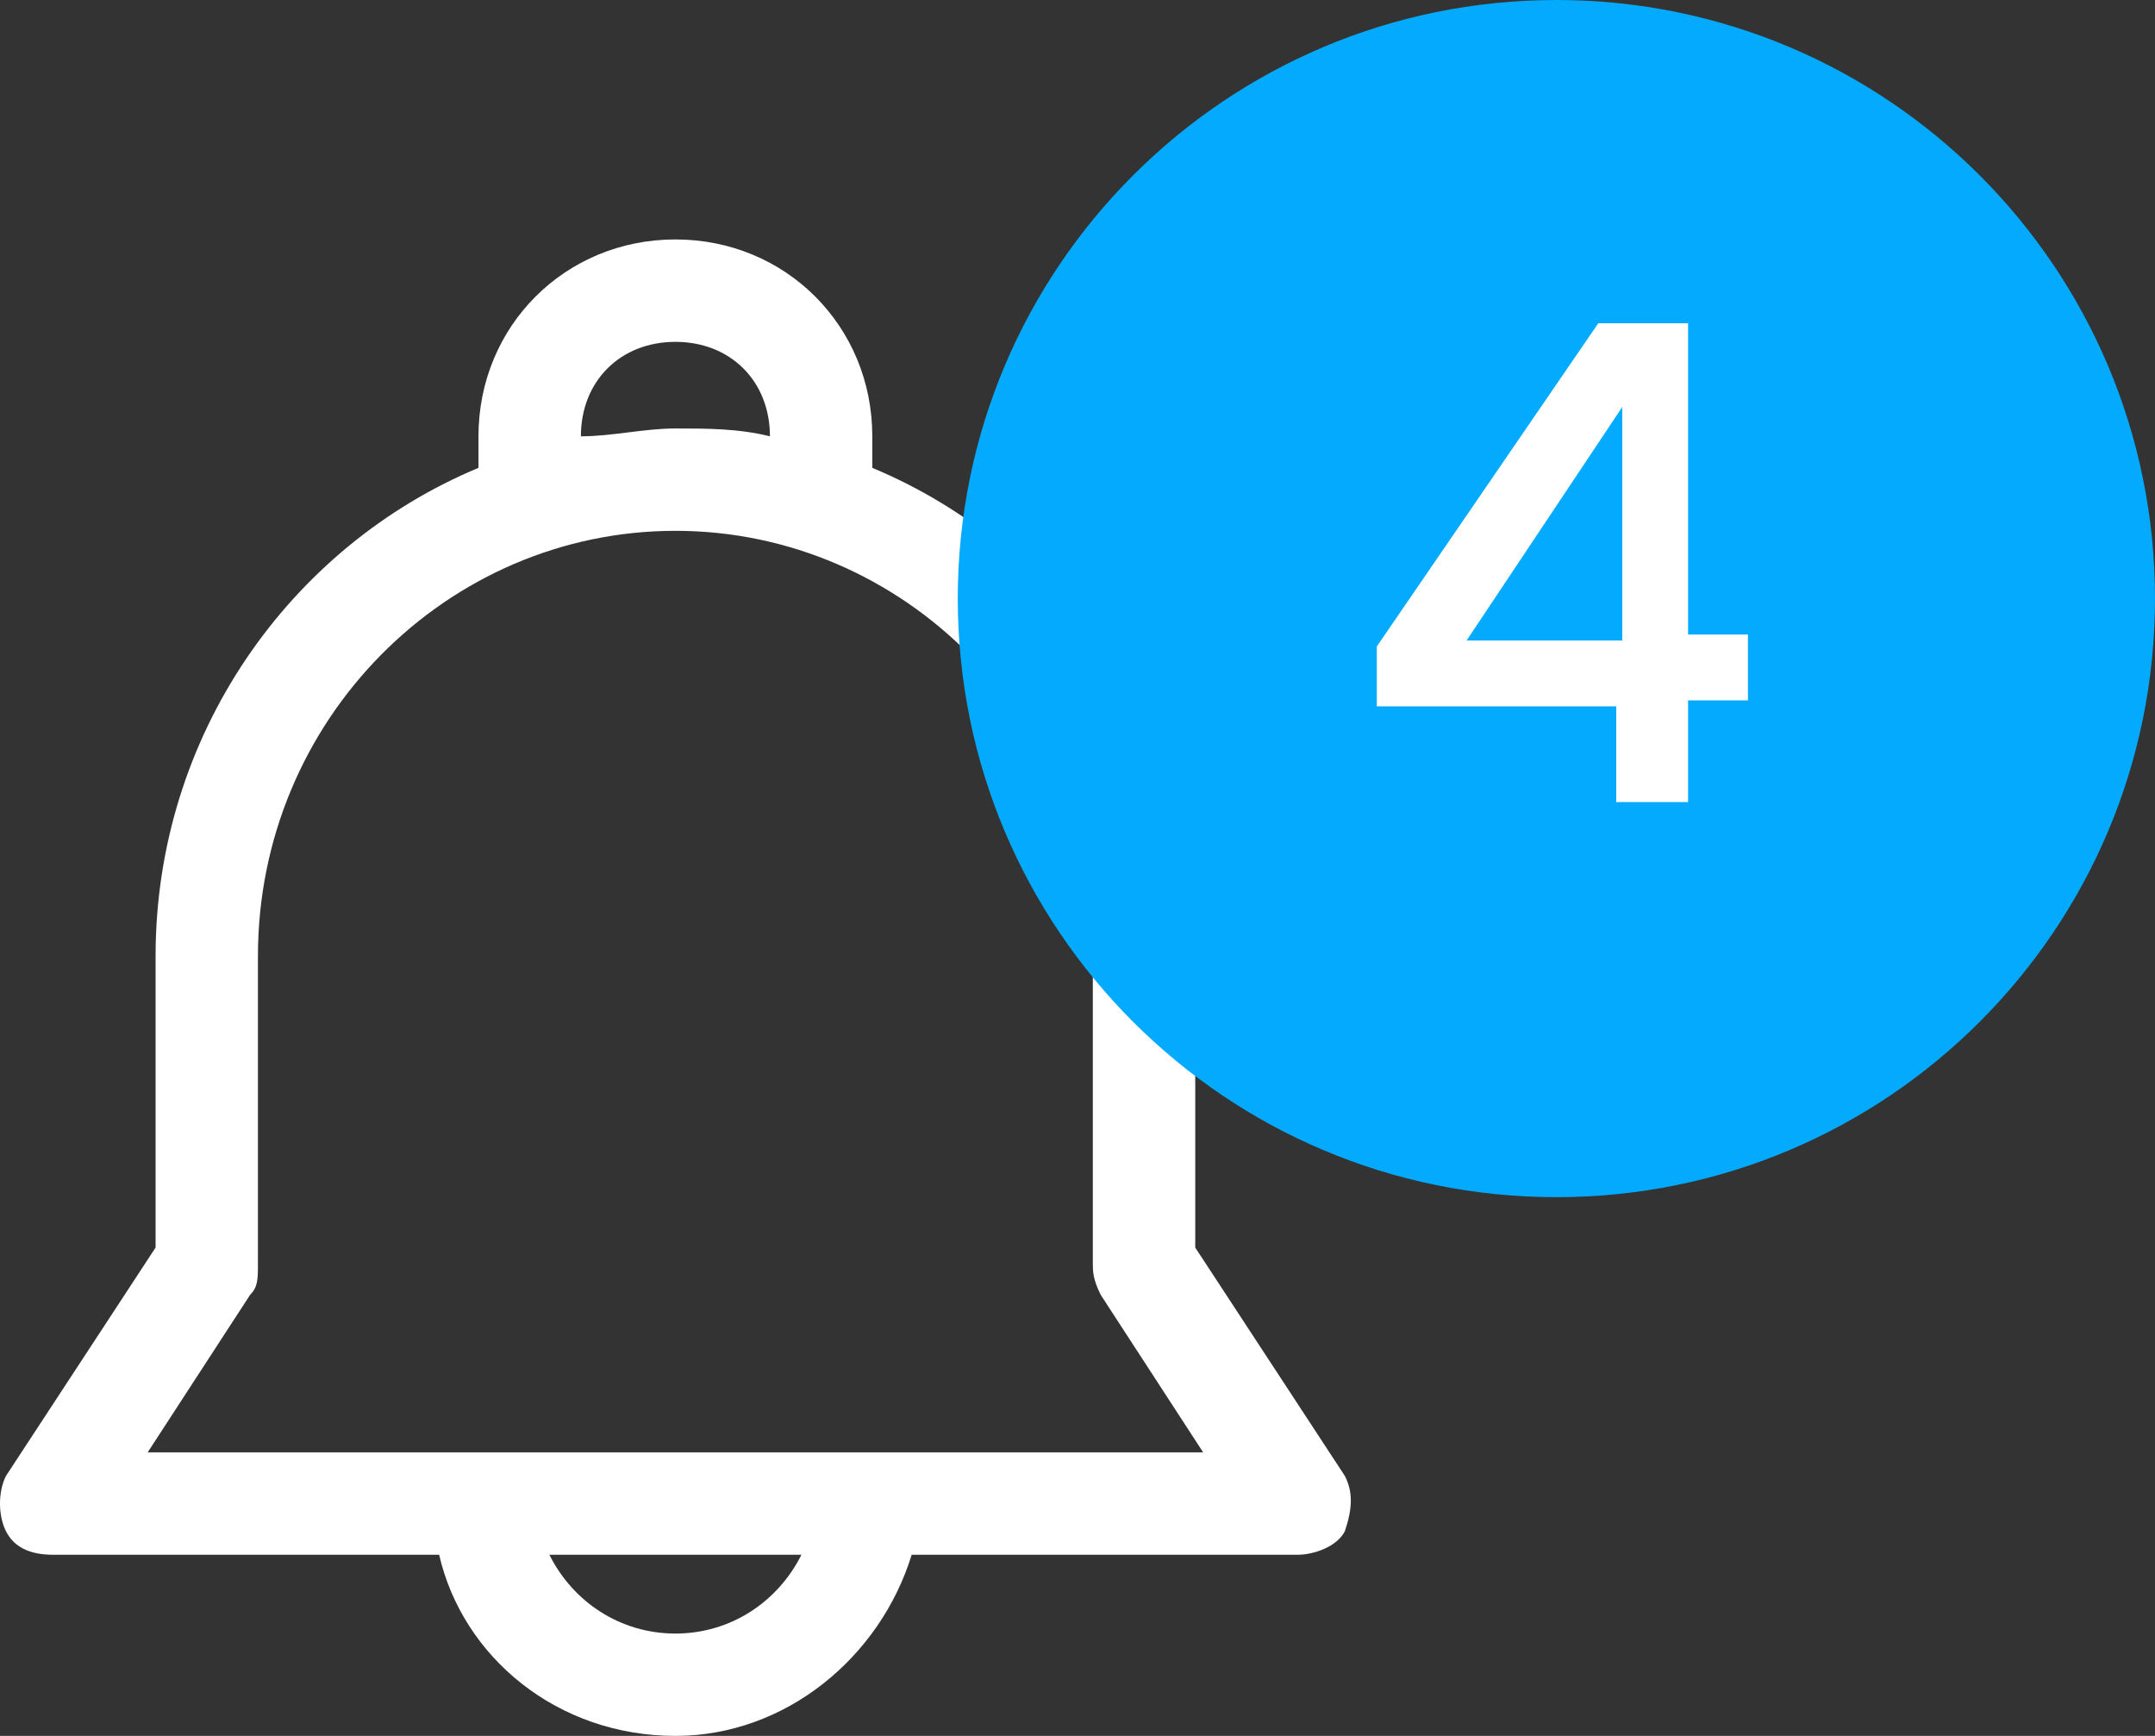 <svg width="36" height="29" viewBox="0 0 36 29" fill="none" xmlns="http://www.w3.org/2000/svg">
<rect x="0" y="0" width="36" height="29" fill="#333333" stroke="none"/>
<path d="M22.467 24.658L19.967 20.842V15.974C19.967 12.29 17.73 9.132 14.572 7.816V7.289C14.572 5.447 13.125 4 11.283 4C9.441 4 7.993 5.447 7.993 7.289V7.816C4.836 9.132 2.599 12.29 2.599 15.974V20.842L0.099 24.658C-0.033 24.921 -0.033 25.316 0.099 25.579C0.23 25.842 0.493 25.974 0.888 25.974H7.336C7.73 27.684 9.309 29 11.283 29C13.125 29 14.704 27.684 15.23 25.974H21.677C21.941 25.974 22.335 25.842 22.467 25.579C22.599 25.184 22.599 24.921 22.467 24.658ZM9.704 7.289C9.704 6.368 10.362 5.711 11.283 5.711C12.204 5.711 12.862 6.368 12.862 7.289C12.335 7.158 11.809 7.158 11.283 7.158C10.757 7.158 10.23 7.289 9.704 7.289ZM11.283 27.29C10.362 27.29 9.572 26.763 9.178 25.974H13.388C12.993 26.763 12.204 27.29 11.283 27.29ZM2.467 24.263L4.178 21.632C4.309 21.5 4.309 21.368 4.309 21.105V15.974C4.309 12.026 7.467 8.868 11.283 8.868C15.099 8.868 18.256 12.026 18.256 15.974V21.105C18.256 21.237 18.256 21.368 18.388 21.632L20.099 24.263H2.467Z" fill="white"/>
<path d="M26 20C31.523 20 36 15.523 36 10C36 4.477 31.523 0 26 0C20.477 0 16 4.477 16 10C16 15.523 20.477 20 26 20Z" fill="#03AAFD"/>
<path d="M27 11.8H23V10.8L26.7 5.4H28.2V10.6H29.2V11.7H28.2V13.4H27V11.8ZM27.1 10.7V6.8L24.5 10.7H27.1Z" fill="white"/>
</svg>
